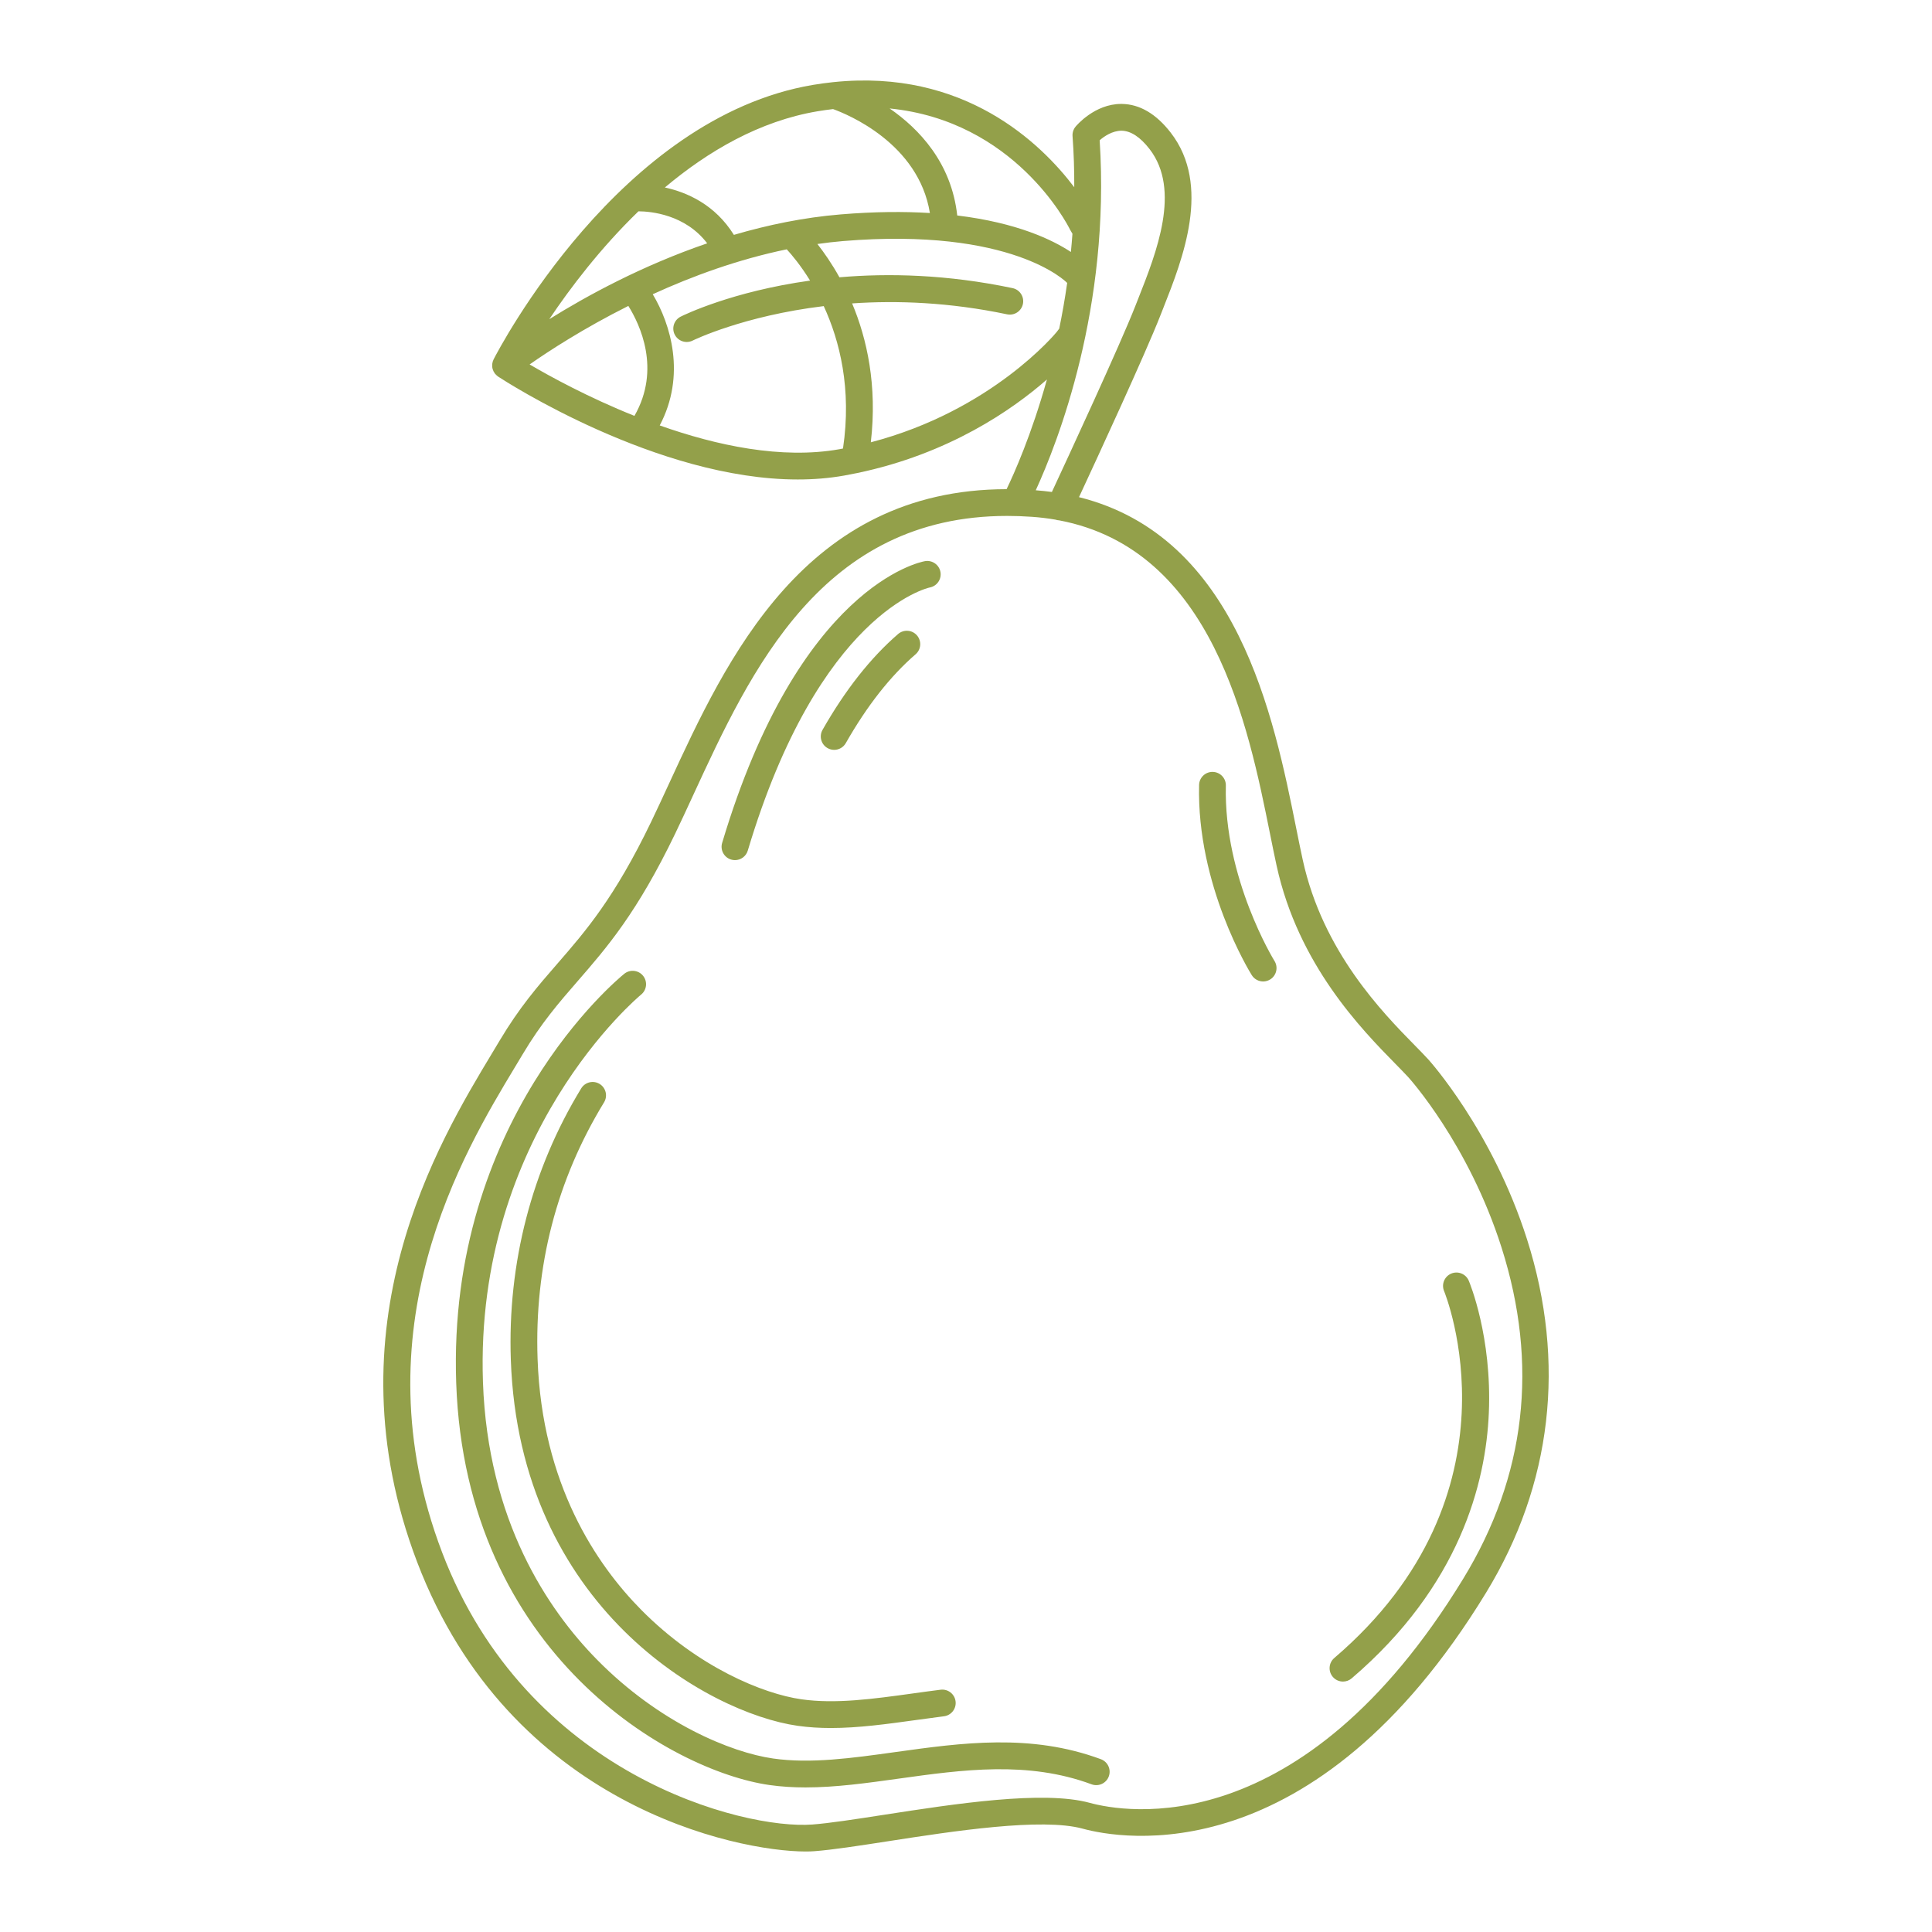 <?xml version="1.0" encoding="utf-8"?>
<!-- Generator: Adobe Illustrator 23.0.3, SVG Export Plug-In . SVG Version: 6.00 Build 0)  -->
<svg version="1.1" id="Capa_1" xmlns="http://www.w3.org/2000/svg" xmlns:xlink="http://www.w3.org/1999/xlink" x="0px" y="0px"
	 viewBox="0 0 1200 1200" enable-background="new 0 0 1200 1200" xml:space="preserve">
<path fill="#93A04A" d="M500.421,1150c2.013,0,3.808-0.062,5.361-0.181c11.366-0.861,27.309-3.329,45.768-6.184
	c40.31-6.241,95.517-14.784,120.931-7.816c23.041,6.308,143.45,28.938,250.587-146.641c40.929-67.072,49.722-142.9,25.436-219.287
	c-21.609-67.956-61.039-111.524-61.437-111.957c-2.317-2.53-5.107-5.372-8.338-8.665c-19.959-20.337-57.107-58.192-69.559-115.121
	c-1.321-6.032-2.655-12.676-4.086-19.783c-13.913-69.155-36.44-181.066-134.897-205.569c11.456-24.639,41.289-89.188,50.595-112.987
	l1.846-4.689c11.926-30.21,29.95-75.865,4.538-108.707c-9.039-11.681-19.244-17.691-30.329-17.857
	c-0.152-0.003-0.303-0.004-0.455-0.004c-16.522,0-27.855,13.537-28.334,14.117c-1.359,1.652-2.03,3.763-1.873,5.896
	c0.796,10.796,1.108,21.374,1.062,31.724c-20.618-27.24-68.342-73.731-149.565-65.277c-0.115,0.009-0.227,0.02-0.34,0.034
	c-4.023,0.426-8.117,0.971-12.304,1.675C384.813,72.93,309.734,217.067,306.598,223.193c-0.106,0.208-0.168,0.425-0.254,0.637
	c-0.097,0.239-0.211,0.47-0.287,0.716c-0.099,0.323-0.153,0.649-0.211,0.977c-0.032,0.18-0.085,0.355-0.106,0.537
	c-0.047,0.431-0.047,0.862-0.028,1.291c0.004,0.088-0.009,0.175-0.003,0.263c0.039,0.518,0.129,1.029,0.263,1.529
	c0.037,0.134,0.1,0.26,0.142,0.393c0.119,0.366,0.245,0.729,0.413,1.076c0.077,0.156,0.179,0.302,0.265,0.454
	c0.179,0.315,0.363,0.624,0.582,0.915c0.037,0.047,0.057,0.1,0.093,0.146c0.073,0.093,0.168,0.156,0.244,0.245
	c0.273,0.318,0.567,0.617,0.89,0.895c0.166,0.142,0.333,0.277,0.506,0.404c0.116,0.084,0.212,0.186,0.333,0.265
	c4.392,2.879,98.559,63.88,186.057,63.88c9.721,0,19.36-0.754,28.784-2.422c2.725-0.483,5.404-1.01,8.054-1.562
	c0.026-0.004,0.05-0.01,0.074-0.014c56.989-11.895,96.396-39.312,117.866-58.118c-9.583,34.401-20.503,58.709-25.057,68.135
	c-125.371,0.125-173.863,105.29-209.699,182.945c-3.851,8.345-7.488,16.225-11.096,23.715
	c-22.746,47.237-40.764,67.965-58.187,88.012c-12.119,13.94-23.566,27.111-35.974,47.96c-1.453,2.441-3.015,5.034-4.668,7.778
	c-33.179,55.053-102.215,169.608-46.528,315.875C316.692,1121.482,457.852,1150.003,500.421,1150z M696.589,81.182
	c5.775,0.088,11.637,3.925,17.425,11.408c19.623,25.36,4.322,64.123-6.852,92.426l-1.865,4.74
	c-9.529,24.368-42.294,95.065-51.95,115.814c-3.261-0.444-6.607-0.786-10.017-1.05c13.639-29.742,46.431-113.338,39.692-217.383
	C685.756,84.721,690.827,81.222,696.589,81.182z M664.463,142.32c0.089,0.179,0.184,0.353,0.284,0.525l1.371,2.342
	c-0.276,3.819-0.599,7.592-0.966,11.321c-11.327-7.48-33.273-18.143-70.591-22.667c-3.599-32.741-23.67-53.821-42.001-66.473
	C629.98,75.034,662.883,139.138,664.463,142.32z M507.785,69.118c3.276-0.55,6.487-0.993,9.648-1.359
	c8.832,3.182,53.121,21.222,60.141,64.554c-16.04-0.988-34.411-0.886-55.432,0.858c-23.038,1.911-45.335,6.549-66.312,12.71
	c-11.761-18.886-29.21-26.471-42.878-29.433C439.852,93.842,471.827,75.163,507.785,69.118z M396.564,131.245
	c7.664,0.058,29.042,1.943,42.692,19.892c-40.423,13.819-74.78,32.573-98.09,47.12C354.029,179.096,372.822,154.216,396.564,131.245
	z M394.062,258.309c-28.582-11.452-52.27-24.419-65.107-31.945c11.744-8.215,33.395-22.363,61.325-36.348
	C397.445,201.487,410.697,229.302,394.062,258.309z M409.77,264.246c16.469-31.178,6.786-62.93-4.345-81.485
	c24.598-11.261,53-21.661,83.244-27.898c3.197,3.478,8.686,10.02,14.485,19.422c-48.455,6.748-78.302,21.344-80.362,22.378
	c-4.105,2.057-5.767,7.051-3.71,11.156c1.459,2.911,4.392,4.591,7.439,4.591c1.253,0,2.522-0.283,3.718-0.882
	c0.494-0.247,31.371-15.33,81.402-21.395c9.849,21.375,17.493,51.253,11.963,88.455c-0.748,0.139-1.474,0.299-2.227,0.432
	C485.382,285.395,444.987,276.728,409.77,264.246z M656.315,206.215c-0.425,0.527-40.101,48.827-115.432,68.508
	c4.105-35.334-2.411-64.33-11.617-86.27c27.857-1.913,60.432-0.739,96.241,6.779c4.498,0.947,8.904-1.936,9.843-6.429
	c0.944-4.492-1.932-8.901-6.427-9.844c-40.545-8.514-76.974-9.365-107.538-6.73c-4.74-8.524-9.571-15.438-13.684-20.671
	c5.239-0.738,10.506-1.377,15.817-1.817c105.435-8.741,138.882,25.54,139.212,25.892l0.112,0.122
	c-1.405,9.87-3.076,19.343-4.938,28.372L656.315,206.215z M319.834,662.828c1.67-2.774,3.25-5.394,4.717-7.859
	c11.645-19.569,22.616-32.193,34.234-45.557c18.143-20.873,36.905-42.456,60.62-91.704c3.667-7.613,7.331-15.554,11.209-23.962
	c35.793-77.561,79.961-173.297,194.944-173.297c4.942,0,10.029,0.177,15.236,0.54c5.112,0.357,10.036,0.954,14.784,1.773
	c0.76,0.251,1.53,0.411,2.303,0.437c95.415,18.137,117.451,127.586,130.904,194.445c1.451,7.207,2.804,13.943,4.143,20.059
	c13.474,61.602,52.804,101.682,73.935,123.213c3.123,3.185,5.821,5.932,7.945,8.251c0.371,0.406,37.341,41.259,57.851,105.765
	c23.109,72.682,15.106,141.85-23.782,205.588c-100.927,165.408-210.973,145.036-232.001,139.263
	c-28.835-7.894-83.75,0.595-127.87,7.421c-18.116,2.804-33.76,5.226-44.48,6.038c-42.994,3.229-177.275-30.756-229.922-169.037
	C221.798,825.5,288.011,715.629,319.834,662.828z M448.535,523.548c47.646-159.452,122.793-174.447,125.967-175.009
	c4.506-0.782,8.836,2.219,9.632,6.743c0.796,4.499-2.189,8.79-6.671,9.619c-1.042,0.214-68.795,15.482-112.999,163.41
	c-1.077,3.605-4.381,5.935-7.962,5.935c-0.788,0-1.589-0.114-2.384-0.352C449.72,532.581,447.219,527.948,448.535,523.548z
	 M569.55,394.663c3.001,3.475,2.617,8.725-0.858,11.725c-15.618,13.484-30.199,32.042-43.34,55.159
	c-1.532,2.694-4.344,4.206-7.237,4.206c-1.391,0-2.804-0.35-4.1-1.088c-3.992-2.269-5.388-7.345-3.12-11.336
	c14.086-24.77,29.874-44.796,46.929-59.524C561.296,390.801,566.548,391.183,569.55,394.663z M283.359,859.038
	c-5.68-163.105,99.877-250.547,104.372-254.189c3.567-2.893,8.801-2.338,11.694,1.226c2.89,3.57,2.341,8.803-1.226,11.694
	c-1.432,1.172-103.595,86.454-98.223,240.691c2.999,86.029,40.199,141.244,70.877,172.415
	c38.664,39.286,83.076,57.608,109.359,61.364c23.328,3.334,48.894-0.233,75.97-4.008c41.305-5.756,84.015-11.707,127.605,4.441
	c4.303,1.597,6.5,6.381,4.906,10.687c-1.599,4.306-6.376,6.498-10.687,4.906c-39.66-14.703-80.264-9.044-119.529-3.567
	c-20.118,2.804-39.446,5.499-58.157,5.499c-7.583,0-15.063-0.444-22.456-1.499C416.937,1099.994,289.229,1027.518,283.359,859.038z
	 M398.374,1000.001c35.17,35.514,75.542,52.076,99.427,55.467c21.174,3.012,44.474-0.217,69.136-3.632
	c5.718-0.793,11.491-1.591,17.301-2.322c4.557-0.563,8.714,2.655,9.285,7.212c0.574,4.555-2.655,8.711-7.212,9.285
	c-5.74,0.723-11.442,1.513-17.093,2.295c-18.381,2.547-36.039,4.993-53.156,4.993c-6.952,0-13.813-0.403-20.6-1.369
	c-55.814-7.924-172.802-73.897-178.176-227.246c-2.105-60.079,13.012-118.404,43.714-168.669c2.395-3.919,7.51-5.153,11.428-2.763
	c3.919,2.395,5.155,7.51,2.763,11.428c-29.417,48.158-43.308,101.795-41.289,159.419
	C336.632,921.896,370.47,971.818,398.374,1000.001z M777.5,605.685c-1.399-2.243-34.25-55.665-32.724-118.138
	c0.111-4.521,3.81-8.111,8.308-8.111c0.068,0,0.135,0.001,0.206,0.003c4.59,0.112,8.222,3.924,8.108,8.514
	c-1.405,57.548,29.896,108.426,30.213,108.932c2.427,3.897,1.239,9.025-2.655,11.456c-1.369,0.852-2.89,1.258-4.392,1.258
	C781.789,609.598,779.078,608.213,777.5,605.685z M827.831,1041.539c-2.985-3.488-2.574-8.738,0.917-11.721
	c119.478-102.139,68.739-226.629,68.211-227.874c-1.786-4.23,0.192-9.107,4.422-10.895c4.227-1.789,9.107,0.192,10.895,4.422
	c0.59,1.399,14.457,34.802,12.47,82.072c-1.832,43.573-18.099,107.554-85.195,164.913c-1.567,1.34-3.486,1.995-5.399,1.995
	C831.806,1044.451,829.476,1043.463,827.831,1041.539z"/>
</svg>
